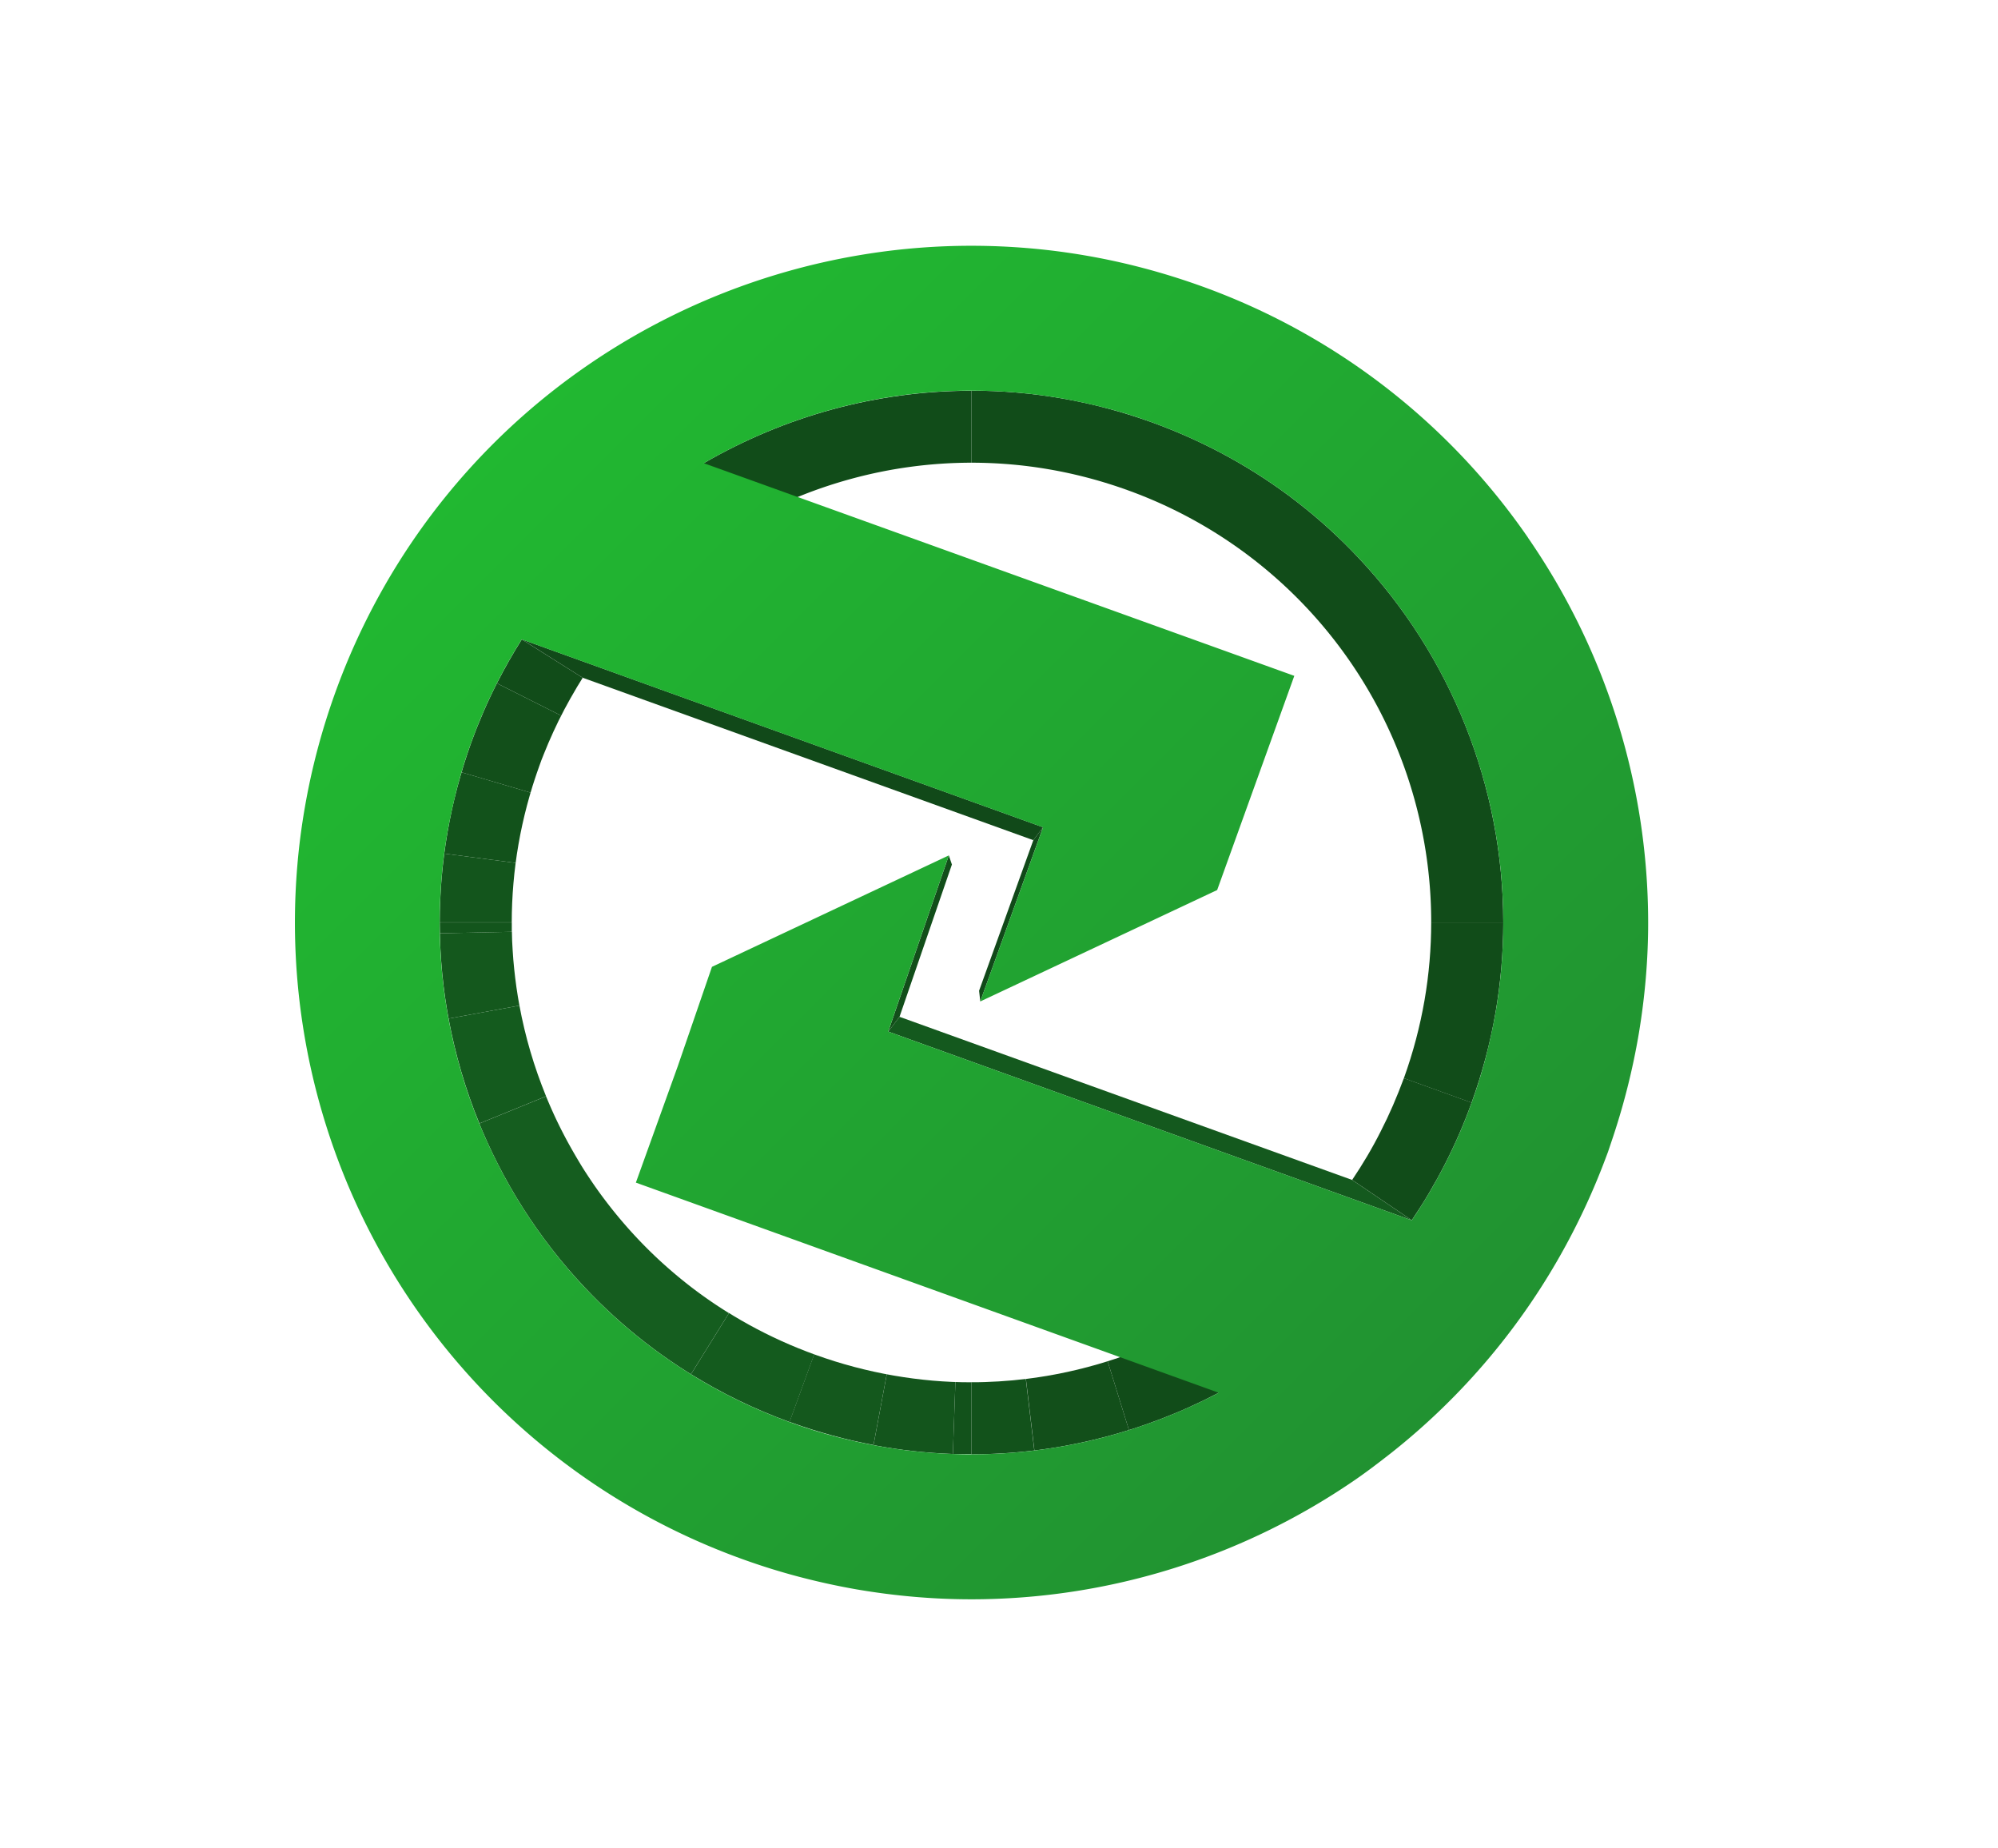 <svg id="Layer_1" data-name="Layer 1" xmlns="http://www.w3.org/2000/svg" xmlns:xlink="http://www.w3.org/1999/xlink" viewBox="0 0 735.26 679.85"><defs><style>.cls-1{fill:none;}.cls-2{clip-path:url(#clip-path);}.cls-3{fill:#12521b;}.cls-4{fill:#124f1a;}.cls-5{fill:#114c19;}.cls-6{clip-path:url(#clip-path-2);}.cls-7{clip-path:url(#clip-path-3);}.cls-8{fill:#14591e;}.cls-9{clip-path:url(#clip-path-4);}.cls-10{clip-path:url(#clip-path-5);}.cls-11{fill:#13551c;}.cls-12{fill:#14581d;}.cls-13{fill:#145b1e;}.cls-14{fill:#155d1f;}.cls-15{fill:#124e1a;}.cls-16{fill:#114919;}.cls-17{clip-path:url(#clip-path-6);}.cls-18{clip-path:url(#clip-path-7);}.cls-19{clip-path:url(#clip-path-8);}.cls-20{clip-path:url(#clip-path-9);}.cls-21{fill:url(#linear-gradient);}</style><clipPath id="clip-path"><path class="cls-1" d="M357.5,535.11V508.59a165.88,165.88,0,0,0,20.58-1.28,168.8,168.8,0,0,0,39.55-9.92A172.61,172.61,0,0,0,436.19,489l12.33,23.45a199.81,199.81,0,0,1-21.46,9.7,197.51,197.51,0,0,1-22.48,7.11,193.9,193.9,0,0,1-23.27,4.36A190.5,190.5,0,0,1,357.5,535.11Z"/></clipPath><clipPath id="clip-path-2"><path class="cls-1" d="M519.54,449l-21.95-14.85q2.88-4.28,5.52-8.74t5-9.15q2.39-4.66,4.51-9.55c1.41-3.25,2.73-6.58,4-10l24.93,9q-2.12,5.88-4.57,11.53c-1.63,3.76-3.38,7.44-5.22,11.05s-3.79,7.13-5.82,10.58S521.76,445.72,519.54,449Z"/></clipPath><clipPath id="clip-path-3"><rect class="cls-1" x="497.59" y="396.76" width="43.97" height="52.25"/></clipPath><clipPath id="clip-path-4"><path class="cls-1" d="M541.55,405.74l-24.93-9q2.57-7.14,4.46-14.31t3.14-14.36q1.24-7.18,1.85-14.36t.61-14.3H553.2q0,8.25-.71,16.54t-2.14,16.61q-1.44,8.31-3.64,16.61T541.55,405.74Z"/></clipPath><clipPath id="clip-path-5"><path class="cls-1" d="M161.82,339.41h26.52a167.74,167.74,0,0,0,2,25.7,169.85,169.85,0,0,0,44.19,90.44,167.63,167.63,0,0,0,41,31.84,170.48,170.48,0,0,0,24.62,11.13q7.13,2.57,14.3,4.46t14.36,3.14Q336,507.37,343.2,508t14.31.61v26.52q-8.25,0-16.55-.71t-16.62-2.15q-8.31-1.44-16.61-3.63t-16.54-5.16a197.4,197.4,0,0,1-28.47-12.88,193.67,193.67,0,0,1-47.48-36.83,196,196,0,0,1-53.41-134.34Z"/></clipPath><clipPath id="clip-path-6"><path class="cls-1" d="M192,235.27l22.43,14.11q-2.38,3.8-4.59,7.72t-4.23,8q-2,4.08-3.82,8.32t-3.4,8.64q-2.57,7.13-4.46,14.29t-3.14,14.36q-1.25,7.18-1.85,14.36c-.41,4.78-.62,9.56-.62,14.31H161.82c0-5.5.24-11,.72-16.55s1.18-11.08,2.15-16.62,2.16-11.08,3.63-16.6,3.17-11.05,5.15-16.54q1.84-5.09,3.93-10t4.43-9.63q2.32-4.72,4.88-9.28T192,235.27Z"/></clipPath><clipPath id="clip-path-7"><path class="cls-1" d="M357.52,143.74v26.51a168.69,168.69,0,0,0-44.27,5.94,169.71,169.71,0,0,0-40.86,17.11l-13.34-22.91A198.85,198.85,0,0,1,282,159a195.75,195.75,0,0,1,49.56-13.48A193.1,193.1,0,0,1,357.52,143.74Z"/></clipPath><clipPath id="clip-path-8"><rect class="cls-1" x="259.05" y="143.74" width="98.47" height="49.56"/></clipPath><clipPath id="clip-path-9"><path class="cls-1" d="M553.2,339.43H526.68A168.94,168.94,0,0,0,414.85,180.32q-7.11-2.56-14.29-4.46t-14.36-3.14q-7.18-1.25-14.37-1.86t-14.31-.61V143.74c5.5,0,11,.23,16.56.7s11.07,1.19,16.62,2.15,11.08,2.17,16.61,3.63,11,3.18,16.53,5.16a198.65,198.65,0,0,1,28.48,12.89,193.37,193.37,0,0,1,47.47,36.83A196,196,0,0,1,553.2,339.43Z"/></clipPath><linearGradient id="linear-gradient" x1="181.45" y1="163.36" x2="533.51" y2="515.42" gradientUnits="userSpaceOnUse"><stop offset="0" stop-color="#21b831"/><stop offset="1" stop-color="#219231"/></linearGradient></defs><g class="cls-2"><path class="cls-3" d="M357.5,535.11V508.59c1.68,0,3.36,0,5-.07s3.35-.13,5-.23,3.34-.23,5-.38,3.32-.33,5-.53l3.13,26.32c-1.91.23-3.83.44-5.75.61s-3.85.33-5.78.44-3.87.21-5.81.27-3.88.09-5.83.09"/><path class="cls-4" d="M380.67,533.7l-3.13-26.32c2.56-.31,5.1-.68,7.64-1.11s5.06-.92,7.57-1.46,5-1.14,7.48-1.8,4.94-1.36,7.38-2.13l7.85,25.31c-2.82.88-5.67,1.71-8.54,2.46s-5.75,1.45-8.65,2.08-5.82,1.19-8.75,1.69-5.89.92-8.85,1.28"/><path class="cls-5" d="M415.46,526.19l-7.85-25.31q3.7-1.15,7.34-2.48t7.22-2.82q3.58-1.49,7.08-3.13t6.94-3.45l12.33,23.45c-2.64,1.39-5.32,2.72-8,4s-5.44,2.48-8.19,3.63-5.55,2.23-8.35,3.25-5.64,2-8.5,2.88"/></g><g class="cls-6"><g class="cls-7"><path class="cls-5" d="M519.54,449l-21.95-14.85q2.88-4.28,5.52-8.74t5-9.15q2.39-4.66,4.51-9.55c1.41-3.25,2.73-6.58,4-10l24.93,9q-2.12,5.88-4.57,11.53c-1.63,3.76-3.38,7.44-5.22,11.05s-3.79,7.13-5.82,10.58-4.18,6.82-6.4,10.11"/></g></g><polygon class="cls-8" points="326.87 379.57 331.02 374.13 497.59 434.16 519.54 449.01 326.87 379.57"/><g class="cls-9"><path class="cls-5" d="M541.55,405.74l-24.93-9q2.57-7.14,4.46-14.31t3.14-14.36q1.24-7.18,1.85-14.36t.61-14.3H553.2q0,8.25-.71,16.54t-2.14,16.61q-1.44,8.31-3.64,16.61t-5.16,16.55"/></g><g class="cls-10"><path class="cls-11" d="M161.82,339.41h26.52v.87c0,.28,0,.57,0,.86s0,.57,0,.86,0,.57,0,.86l-26.51.54c0-.33,0-.67,0-1s0-.66,0-1,0-.67,0-1,0-.67,0-1"/><path class="cls-12" d="M161.87,343.4l26.51-.54c0,2.29.14,4.57.28,6.85s.32,4.55.56,6.81.51,4.52.83,6.77.69,4.48,1.1,6.71l-26.08,4.79c-.47-2.58-.9-5.17-1.27-7.76s-.69-5.21-1-7.83-.49-5.24-.65-7.88-.27-5.28-.32-7.92"/><path class="cls-13" d="M165.07,374.79,191.15,370q.79,4.29,1.81,8.54c.67,2.83,1.42,5.63,2.24,8.42s1.71,5.54,2.67,8.28,2,5.45,3.08,8.13l-24.54,10q-1.91-4.65-3.57-9.4t-3.08-9.58q-1.42-4.83-2.59-9.74c-.79-3.27-1.48-6.57-2.1-9.88"/><path class="cls-14" d="M176.41,413.39l24.54-10q1.74,4.25,3.7,8.41c1.31,2.76,2.7,5.5,4.16,8.19s3,5.35,4.59,8,3.28,5.18,5,7.71a170.11,170.11,0,0,0,22.27,26.13,171.86,171.86,0,0,0,13.15,11.33,168.29,168.29,0,0,0,14.43,10l-14,22.52a194.34,194.34,0,0,1-45.58-39.19,197.6,197.6,0,0,1-12.08-15.73q-3-4.38-5.81-8.92t-5.31-9.21q-2.53-4.68-4.81-9.48t-4.28-9.73"/><path class="cls-13" d="M254.28,505.65l14-22.52c2.43,1.5,4.9,2.95,7.42,4.33s5.08,2.72,7.7,4,5.27,2.48,8,3.62,5.45,2.23,8.24,3.25l-9.08,24.9c-3.23-1.17-6.4-2.43-9.53-3.75s-6.2-2.73-9.22-4.19-6-3-8.91-4.61-5.77-3.28-8.58-5"/><path class="cls-12" d="M290.52,523.22l9.08-24.9.14.05.15.05.14.05.14,0c2.17.79,4.34,1.52,6.52,2.21s4.35,1.32,6.53,1.92,4.37,1.14,6.55,1.65,4.38,1,6.56,1.37l-4.88,26.06q-3.79-.72-7.59-1.59t-7.58-1.91c-2.52-.68-5-1.43-7.56-2.22s-5-1.64-7.54-2.55l-.16-.06-.17-.06-.16-.06-.17-.06"/><path class="cls-11" d="M321.45,531.73l4.88-26.06q3.17.6,6.33,1.07c2.1.32,4.21.59,6.32.83s4.21.42,6.31.58,4.2.26,6.3.34l-.93,26.5q-3.63-.13-7.29-.4c-2.43-.17-4.86-.4-7.3-.67s-4.87-.59-7.31-.95-4.88-.78-7.31-1.24"/><path class="cls-3" d="M350.66,535l.93-26.5,1.48,0,1.48,0,1.48,0h1.48v26.52h-1.7l-1.71,0-1.72,0-1.71,0"/></g><polygon class="cls-15" points="349.17 314.76 350.3 318.1 331.02 374.13 326.87 379.57 349.17 314.76"/><polygon class="cls-16" points="360.74 368.47 360.3 364.54 380.26 309.14 383.83 304.39 360.74 368.47"/><g class="cls-17"><path class="cls-5" d="M192,235.27l22.43,14.11c-.71,1.12-1.41,2.26-2.09,3.4s-1.36,2.3-2,3.46-1.3,2.34-1.94,3.52-1.26,2.37-1.87,3.57l-23.67-11.92q1.06-2.08,2.17-4.14c.73-1.37,1.48-2.72,2.25-4.07s1.54-2.68,2.33-4,1.59-2.63,2.41-3.93"/><path class="cls-4" d="M182.86,251.41l23.67,11.92q-1.14,2.25-2.22,4.55t-2.1,4.64q-1,2.34-2,4.74t-1.83,4.83c-.29.79-.57,1.59-.84,2.38s-.54,1.6-.8,2.39-.52,1.6-.77,2.39-.49,1.6-.72,2.4l-25.43-7.49c.27-.92.55-1.85.84-2.77s.58-1.84.88-2.77.61-1.84.93-2.76.64-1.84,1-2.76q1-2.82,2.12-5.59t2.28-5.48q1.17-2.7,2.42-5.36c.84-1.77,1.69-3.53,2.57-5.26"/><path class="cls-3" d="M169.85,284.16l25.43,7.49q-1,3.23-1.77,6.45c-.55,2.15-1,4.31-1.51,6.46s-.87,4.32-1.24,6.47-.69,4.32-1,6.47l-26.29-3.43c.33-2.5.71-5,1.14-7.49s.9-5,1.43-7.48,1.11-5,1.74-7.48,1.31-5,2-7.46"/><path class="cls-11" d="M163.49,314.07l26.29,3.43q-.36,2.75-.63,5.49t-.45,5.49c-.12,1.82-.21,3.65-.27,5.47s-.09,3.65-.09,5.46H161.82c0-2.1,0-4.21.11-6.32s.17-4.22.31-6.33.31-4.23.52-6.34.45-4.23.73-6.35"/></g><polygon class="cls-16" points="383.83 304.39 380.26 309.14 214.44 249.38 192.02 235.26 383.83 304.39"/><g class="cls-18"><g class="cls-19"><path class="cls-5" d="M357.52,143.74v26.51a168.69,168.69,0,0,0-44.27,5.94,169.71,169.71,0,0,0-40.86,17.11l-13.34-22.91A198.85,198.85,0,0,1,282,159a195.75,195.75,0,0,1,49.56-13.48,193.1,193.1,0,0,1,25.94-1.74"/></g></g><g class="cls-20"><path class="cls-5" d="M553.2,339.43H526.68A168.94,168.94,0,0,0,414.85,180.32q-7.11-2.56-14.29-4.46t-14.36-3.14q-7.18-1.25-14.37-1.86t-14.31-.61V143.74c5.5,0,11,.23,16.56.7s11.07,1.19,16.62,2.15,11.08,2.17,16.61,3.63,11,3.18,16.53,5.16a198.65,198.65,0,0,1,28.48,12.89,193.37,193.37,0,0,1,47.47,36.83A196,196,0,0,1,553.2,339.43"/></g><path class="cls-21" d="M562.28,197.83a249.33,249.33,0,0,1,44.24,141.6q0,10.14-.86,20.33t-2.55,20.36q-1.71,10.17-4.28,20.31t-6,20.17l-1.08,3.21L590.55,427a253.18,253.18,0,0,1-14.44,31.45A248.63,248.63,0,0,1,512,534.58l-3.39,2.63c-1.1.85-2.17,1.66-3.23,2.46s-2.09,1.56-3.13,2.31-2.07,1.49-3.11,2.21A250.38,250.38,0,0,1,432,577a248.62,248.62,0,0,1-74.49,11.46q-10.56,0-21.16-.92t-21.19-2.74q-10.57-1.85-21.1-4.62t-20.93-6.53a249,249,0,0,1-164.6-234.17q0-10.54.9-21.14t2.74-21.18Q114,286.54,116.78,276t6.54-21a249.33,249.33,0,0,1,16.37-36.17,247.76,247.76,0,0,1,76.22-84.19A250,250,0,0,1,319.6,93.35a247,247,0,0,1,37.85-2.92q10.55,0,21.15.9t21.2,2.74q10.6,1.83,21.14,4.62t21,6.54a247.81,247.81,0,0,1,120.37,92.6Zm-9.08,141.6a195.38,195.38,0,0,0-9-58.52,196.32,196.32,0,0,0-44.41-75.81,193.37,193.37,0,0,0-47.47-36.83,198.65,198.65,0,0,0-28.48-12.89q-8.23-3-16.53-5.16t-16.61-3.63q-8.32-1.44-16.62-2.15c-5.53-.47-11.06-.7-16.56-.7a193.1,193.1,0,0,0-25.94,1.74A195.75,195.75,0,0,0,282,159a198.85,198.85,0,0,0-23,11.43L476.3,248.68l-28.39,78.81-87.18,41,23.1-64.08L192,235.27q-2.76,4.38-5.31,8.93t-4.88,9.28q-2.34,4.72-4.43,9.63t-3.93,10q-3,8.23-5.15,16.54t-3.63,16.6q-1.45,8.31-2.15,16.62c-.48,5.53-.71,11.05-.72,16.55a194.86,194.86,0,0,0,2.29,29.73,196.56,196.56,0,0,0,51.12,104.61,193.67,193.67,0,0,0,47.48,36.83,197.4,197.4,0,0,0,28.47,12.88q8.24,3,16.54,5.16t16.61,3.63q8.32,1.44,16.62,2.15t16.55.71a190.5,190.5,0,0,0,23.81-1.49,193.9,193.9,0,0,0,23.27-4.36,197.51,197.51,0,0,0,22.48-7.11,199.81,199.81,0,0,0,21.46-9.7L234,435.14l15.42-42.83L262,355.75l87.16-41-22.3,64.81L519.54,449q3.33-4.93,6.4-10.11c2-3.45,4-7,5.82-10.58s3.59-7.29,5.22-11.05,3.16-7.61,4.57-11.53q3-8.25,5.16-16.55t3.64-16.61q1.44-8.31,2.14-16.61t.71-16.54"/></svg>